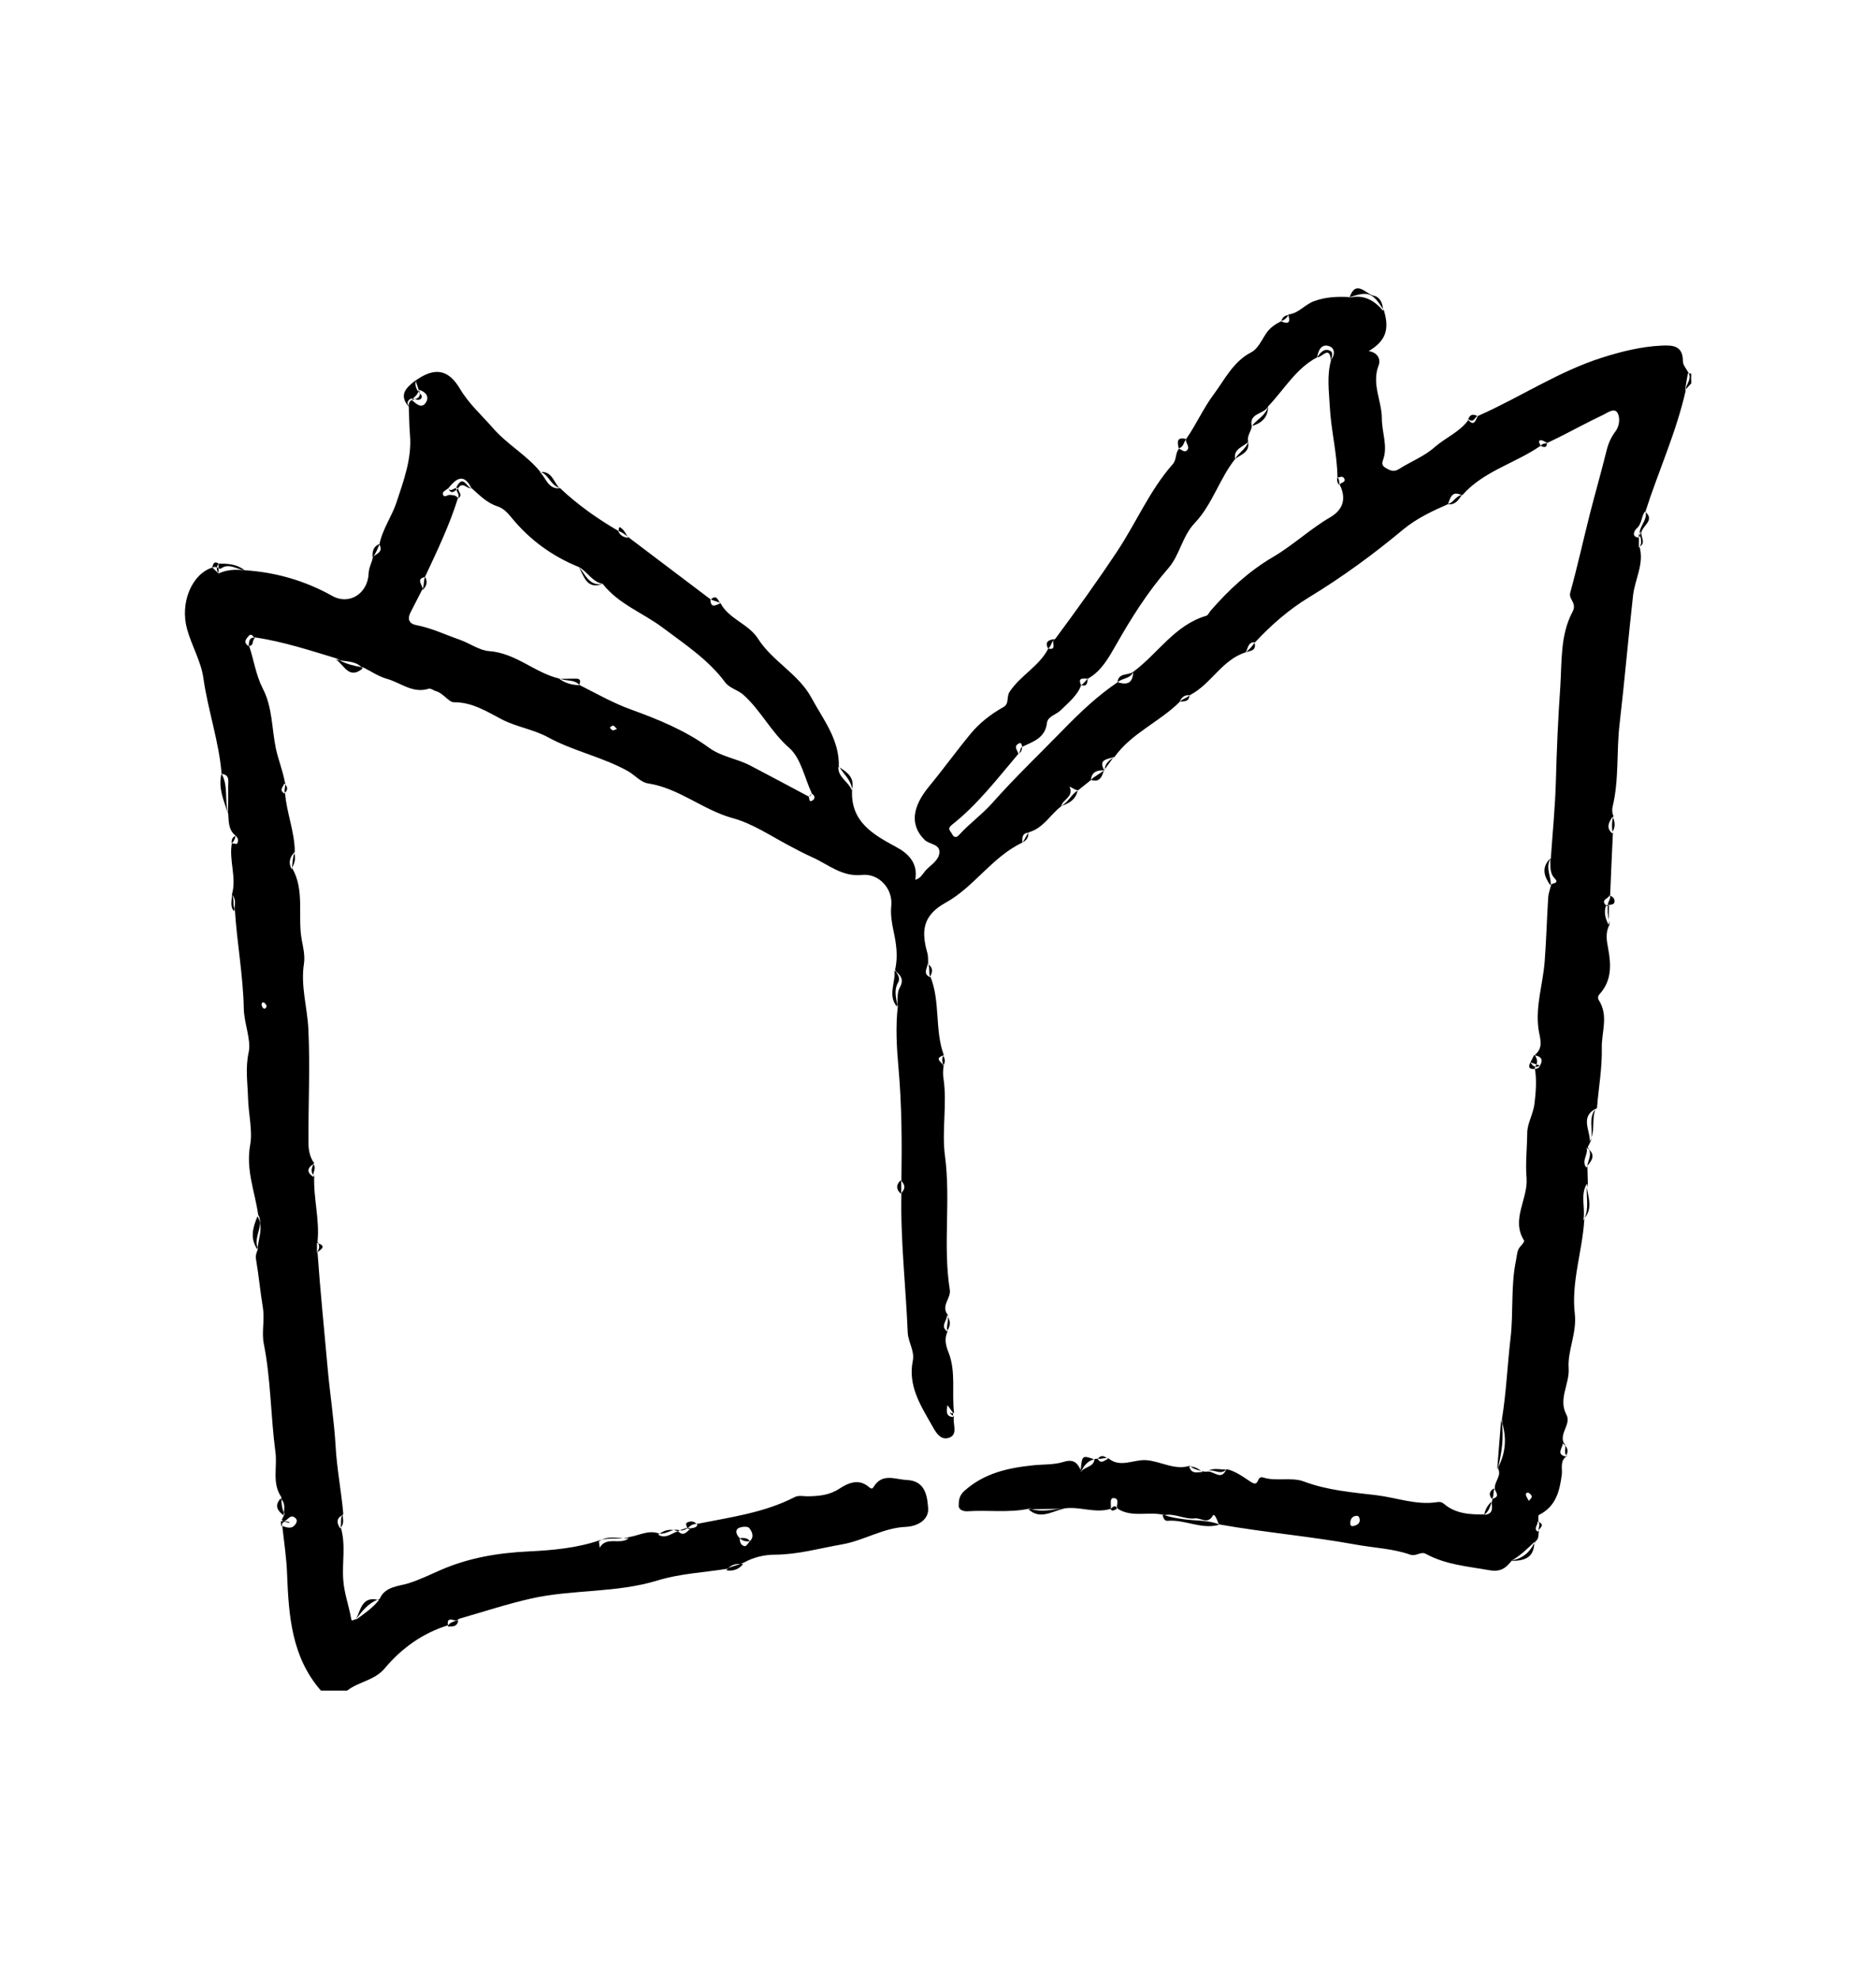 <?xml version="1.0" encoding="utf-8"?>
<!-- Generator: Adobe Illustrator 24.0.3, SVG Export Plug-In . SVG Version: 6.00 Build 0)  -->
<svg version="1.1" id="Layer_1" xmlns="http://www.w3.org/2000/svg" xmlns:xlink="http://www.w3.org/1999/xlink" x="0px" y="0px"
	 viewBox="0 0 136.9 144.4" style="enable-background:new 0 0 136.9 144.4;" xml:space="preserve">
<g>
	<path class="st0" d="M80.55,56.23c0.02-0.01,0.04-0.02,0.06-0.04c0-0.02,0.01-0.04,0.01-0.07c-0.02,0.03-0.04,0.06-0.06,0.09
		C80.56,56.22,80.55,56.22,80.55,56.23z"/>
	<path class="st0" d="M123.17,27.25c0.02,0,0.04,0,0.07,0c-0.01-0.01-0.01-0.03-0.02-0.04c-0.14-0.28-0.41-0.56-0.41-0.84
		c0-1.16-0.73-1.19-1.58-1.15c-1.47,0.07-2.91,0.43-4.27,0.86c-3.19,1-6.01,2.9-9.06,4.25c-0.03,0-0.06,0.01-0.08,0.03
		c0.01,0.01,0.02,0.01,0.03,0.01c-0.18,0.24-0.23,0.79-0.7,0.28c-0.64,0.88-1.66,1.28-2.46,1.98c-0.75,0.67-1.75,1.05-2.61,1.6
		c-0.39,0.25-0.68,0.08-0.98-0.1c-0.22-0.13-0.28-0.28-0.17-0.58c0.36-1-0.09-2-0.09-3.01c0-1.29-0.76-2.51-0.24-3.87
		c0.18-0.45-0.06-0.95-0.72-1.05c1.24-0.74,1.53-1.57,1.11-2.97c-0.02-0.04-0.04-0.06-0.06-0.1c0,0.05,0.01,0.09,0.01,0.14
		c-0.64-0.77-1.41-1.22-2.46-0.97c0.01-0.02,0.01-0.03,0.02-0.04c-0.89-0.05-1.75-0.02-2.62,0.3c-0.67,0.25-1.1,0.87-1.83,0.96
		c-0.01,0.02-0.03,0.03-0.04,0.05c0.18,0.54,0.01,0.69-0.51,0.46c0-0.01,0.01-0.01,0.01-0.02c-0.45,0.23-0.84,0.47-1.15,0.95
		c-0.3,0.46-0.58,1.09-1.06,1.33c-1.32,0.68-1.96,2.04-2.74,3.08c-0.71,0.94-1.26,2.17-1.98,3.21c-0.02,0.02-0.03,0.04-0.04,0.06
		c-0.03,0.28,0.33,0.55,0.08,0.8c-0.19,0.19-0.39-0.05-0.58-0.12c-0.29,0.31-0.16,0.8-0.47,1.14c-1.68,1.91-2.66,4.27-4.06,6.37
		c-1.44,2.17-2.95,4.27-4.5,6.36c-0.06,0.03-0.1,0.07-0.14,0.11c-0.09,0.23,0.23,0.75-0.37,0.6c-0.66,1.29-2.02,1.95-2.82,3.15
		c-0.26,0.39-0.01,0.87-0.45,1.12c-0.91,0.51-1.74,1.15-2.4,1.95c-1.04,1.26-1.99,2.58-3.03,3.84c-1.27,1.54-1.39,2.85-0.33,3.9
		c0.35,0.35,1.14,0.29,1.08,0.95c-0.05,0.56-0.63,0.88-1,1.28c-0.22,0.25-0.36,0.59-0.76,0.68c0.22-1.21-0.52-1.92-1.38-2.38
		c-1.72-0.93-3.35-1.85-3.23-4.17c0-0.02-0.01-0.04-0.01-0.06c-0.01,0.03-0.01,0.05-0.02,0.08c-0.22-0.63-1.02-0.93-0.97-1.71
		c0.03,0.02,0.05,0.03,0.08,0.05c-0.02-0.02-0.03-0.05-0.05-0.07c0.06-1.96-1.14-3.43-2-5.02c-0.94-1.74-2.84-2.65-3.89-4.3
		c-0.7-1.1-2.13-1.43-2.75-2.61c-0.02-0.01-0.03-0.01-0.05-0.02c0.01,0.02,0.02,0.03,0.03,0.05c-0.31,0.12-0.68,0.38-0.71-0.26
		c0.01-0.01,0.02-0.02,0.03-0.03c0,0-0.01,0-0.01,0c-2-1.51-3.99-3.02-5.99-4.53c-0.03-0.02-0.06-0.04-0.09-0.06
		c0.02,0.03,0.04,0.06,0.06,0.09c-0.32-0.03-0.57-0.16-0.71-0.45c0.01-0.01,0.01-0.02,0.01-0.04c-1.53-0.89-2.98-1.91-4.28-3.14
		c-0.03-0.01-0.04-0.02-0.07-0.03c0.01,0.01,0.02,0.03,0.04,0.05c-0.86,0.06-0.98-0.77-1.44-1.19c0.03,0,0.05,0,0.07,0
		c-0.01-0.01-0.03-0.01-0.04-0.02c-1-1.23-2.42-1.99-3.48-3.22c-0.81-0.93-1.73-1.74-2.38-2.84c-0.85-1.43-1.85-1.57-3.21-0.61
		c-0.01,0.02-0.01,0.04-0.01,0.06c0.07,0.21,0.14,0.42,0.21,0.63c0,0,0,0,0,0c0.49,0.12,0.8,0.49,0.54,0.91
		c-0.32,0.53-0.72,0.1-1.04-0.16c-0.19,0.08-0.22,0.26-0.24,0.44c0.01,0.01,0.01,0.02,0.02,0.03c0.03,0.7,0.03,1.4,0.09,2.1
		c0.14,1.72-0.48,3.35-0.98,4.88c-0.32,0.99-1.02,1.95-1.25,3.06c0,0.01-0.01,0.02-0.01,0.03c0.3,0.52-0.16,0.66-0.44,0.88
		c-0.01,0.01-0.02,0.03-0.03,0.05c-0.07,0.4-0.29,0.72-0.31,1.18c-0.06,1.48-1.42,2.33-2.64,1.65c-2-1.12-4.12-1.73-6.39-1.88
		c-0.01,0-0.02,0-0.03,0c0,0,0,0,0.01,0c-0.65-0.07-1.3-0.05-1.91,0.24c0-0.01-0.01-0.01-0.01-0.02c-0.14-0.14-0.28-0.27-0.43-0.42
		c-1.53,0.49-2.36,2.59-1.86,4.45c0.33,1.24,1.03,2.39,1.2,3.61c0.33,2.36,1.14,4.61,1.33,6.99c0,0,0,0.01,0.01,0.01
		c0.59,0.06,0.47,0.51,0.47,0.88c0.01,0.65,0,1.29-0.01,1.95c0,0.01,0.01,0.03,0.01,0.04c0.05,0.6,0,1.22,0.55,1.64
		c0,0,0,0.01,0,0.01c0.19,0.16,0.22,0.37,0.1,0.57c-0.03,0.05-0.24-0.02-0.38-0.03c-0.23,1.25,0.37,2.5,0,3.75
		c0.31,0.31,0.23,0.67,0.19,1.03c0.01,0.03,0.01,0.06,0.03,0.08c0.15,2.4,0.6,4.77,0.65,7.19c0.02,1.08,0.55,2.31,0.36,3.18
		c-0.26,1.19-0.08,2.25-0.05,3.36c0.03,1.14,0.34,2.39,0.16,3.39c-0.34,1.85,0.34,3.43,0.58,5.12c0.12,0.2,0.15,0.4,0.14,0.6
		c0.12,0.59-0.11,1.19-0.17,1.78c0.01,0.02,0.02,0.04,0.04,0.06c-0.1,0.26-0.22,0.5-0.17,0.8c0.2,1.17,0.31,2.36,0.5,3.53
		c0.15,0.91-0.1,1.77,0.07,2.65c0.52,2.61,0.5,5.28,0.85,7.91c0.15,1.09-0.27,2.26,0.43,3.28c0,0.06,0,0.11,0.01,0.17
		c0.27,0.28,0.2,0.62,0.18,0.95c0.02,0.04,0.03,0.07,0.05,0.11c-0.02,0.03-0.03,0.07-0.05,0.1c0,0,0,0.01,0,0.01c0,0,0,0,0,0
		c-0.05,0.1-0.1,0.21-0.16,0.31c0.03,0.06,0.07,0.09,0.12,0.11c0.31,0.01,0.48-0.6,0.88-0.23c0.12,0.11,0.13,0.26,0.02,0.42
		c-0.28,0.43-0.64,0.26-0.98,0.16c0.13,1.18,0.31,2.34,0.35,3.52c0.12,3.04,0.33,6.04,2.47,8.49c0.63,0,1.27,0,1.91,0
		c0.84-0.66,2.01-0.74,2.75-1.63c1.23-1.47,2.76-2.56,4.61-3.14c-0.1-0.62,0.32-0.37,0.61-0.34c0.07-0.03,0.14-0.07,0.19-0.13
		c1.75-0.5,3.49-1.08,5.27-1.48c3.03-0.68,6.2-0.39,9.23-1.32c1.62-0.5,3.38-0.58,5.07-0.85c0.03-0.02,0.06-0.03,0.09-0.04
		c0.24-0.27,0.55-0.32,0.89-0.31c0.08-0.03,0.16-0.06,0.24-0.1c0.71-0.4,1.51-0.58,2.28-0.58c1.68-0.01,3.26-0.47,4.88-0.75
		c1.6-0.28,3.02-1.21,4.66-1.28c0.93-0.04,1.69-0.57,1.63-1.35c-0.06-0.83-0.17-2.01-1.55-2.07c-0.87-0.04-1.8-0.54-2.44,0.52
		c-0.1,0.18-0.21,0.09-0.36-0.03c-0.74-0.62-1.52-0.25-2.12,0.14c-0.75,0.49-1.52,0.55-2.34,0.56c-0.31,0-0.63-0.09-0.93,0.06
		c-2.22,1.14-4.65,1.46-7.05,1.94c-0.04,0-0.07,0.01-0.11,0.01c0.02,0.03,0.05,0.04,0.07,0.08c-0.1,0.2-0.29,0.22-0.48,0.24
		c0,0,0,0,0,0c0,0,0,0,0,0c-0.28,0.22-0.52,0.66-0.95,0.21c0.05-0.02,0.11-0.04,0.16-0.06c-0.04-0.01-0.08,0-0.13-0.02h0.01
		c-0.12-0.03-0.23-0.02-0.34,0.01c0.1,0.02,0.2,0.04,0.3,0.08c-0.47,0.15-0.89,0.58-1.44,0.25c0.04-0.03,0.08-0.05,0.12-0.08
		c-0.03,0-0.06,0-0.08-0.01c-0.76-0.27-1.43,0.15-2.14,0.26c-0.15,0.05-0.3,0.07-0.45,0.09c0.13,0.01,0.26,0.01,0.4,0
		c-0.61,0.52-1.62-0.18-2.12,0.69c-0.02-0.15-0.03-0.31-0.05-0.46c0.06-0.05,0.13-0.08,0.19-0.11c-0.05,0.01-0.09,0.01-0.14,0.03
		c-1.67,0.57-3.47,0.73-5.16,0.81c-2.29,0.11-4.41,0.47-6.47,1.37c-0.77,0.34-1.51,0.7-2.33,0.96c-0.71,0.22-1.7,0.22-2.09,1.13
		c-0.05,0.02-0.09,0.05-0.14,0.07c0.03,0.01,0.06,0.01,0.09,0.01c-0.47,0.6-1.09,1.01-1.69,1.45c0.01-0.02,0.02-0.05,0.04-0.07
		c-0.14,0.03-0.35,0.23-0.38,0.02c-0.16-0.96-0.51-1.86-0.58-2.85c-0.1-1.27,0.2-2.56-0.18-3.83c-0.02,0.02-0.02,0.04-0.05,0.06
		c-0.25-0.39-0.3-0.73,0.18-0.97c0.02-0.03,0.02-0.06,0.05-0.09c-0.14-1.65-0.47-3.28-0.56-4.95c-0.11-1.89-0.41-3.77-0.58-5.67
		c-0.25-2.82-0.54-5.64-0.74-8.47c-0.01,0.01-0.03,0.02-0.04,0.03c0-0.24,0-0.48,0-0.72c0.04,0.01,0.07,0.03,0.11,0.04
		c-0.02-0.04-0.04-0.07-0.07-0.11c0.17-1.61-0.31-3.19-0.24-4.79c-0.03-0.03-0.03-0.05-0.05-0.08c0,0.05,0,0.1,0.01,0.15
		c-0.49-0.32-0.52-0.63-0.01-0.96c0,0,0,0.01,0.01,0.01c0.01-0.03,0.02-0.05,0.03-0.08c-0.32-0.43-0.41-0.97-0.41-1.46
		c-0.02-2.78,0.13-5.57-0.01-8.35c-0.08-1.57-0.57-3.12-0.32-4.73c0.09-0.58-0.06-1.21-0.16-1.74c-0.32-1.74,0.24-3.6-0.7-5.24
		c0,0,0-0.01,0-0.01c-0.01,0.03-0.03,0.05-0.04,0.08c-0.25-0.45-0.14-0.85,0.19-1.21c0.01,0.02,0.01,0.03,0.01,0.05
		c0.01-0.04,0.01-0.08,0.03-0.12c-0.01-1.46-0.6-2.83-0.71-4.28c-0.02,0.02-0.02,0.03-0.04,0.05c-0.43-0.24-0.09-0.49-0.01-0.74
		c0.03,0.03,0.05,0.06,0.08,0.08c0-0.05-0.01-0.1-0.04-0.15c-0.15-0.85-0.48-1.64-0.66-2.48c-0.3-1.45-0.25-3.01-0.94-4.34
		c-0.52-1.01-0.66-2.1-1.01-3.14c-0.02,0-0.04,0-0.06,0c-0.41-0.27-0.13-0.56,0.05-0.75c0.15-0.16,0.27,0,0.38,0.14
		c0.03,0,0.05-0.01,0.09-0.01c2.03,0.31,3.96,0.94,5.91,1.53c0.08,0.05,0.16,0.09,0.25,0.14c0.55,0.1,1.14,0.06,1.58,0.5
		c0.05,0.01,0.1,0.02,0.15,0.03c0.56,0.28,1.1,0.65,1.7,0.82c1.01,0.28,1.89,1.1,3.06,0.72c0.15-0.04,0.36,0.14,0.55,0.19
		c0.52,0.15,0.91,0.8,1.28,0.8c1.35-0.01,2.4,0.68,3.5,1.25c1.08,0.56,2.29,0.72,3.36,1.3c1.86,1.02,3.99,1.44,5.85,2.48
		c0.49,0.28,0.93,0.81,1.45,0.89c2.28,0.35,4.01,1.94,6.2,2.54c1.39,0.38,2.69,1.24,3.99,1.94c0.56,0.3,1.22,0.65,1.76,0.89
		c1.17,0.51,2.2,1.47,3.67,1.31c1.24-0.13,2.27,1.01,2.14,2.26c-0.06,0.61,0.03,1.19,0.15,1.76c0.21,0.96,0.36,1.91,0.13,2.89
		c0.02,0.05,0.05,0.1,0.08,0.15c0.35,0.3,0.58,0.6,0.25,1.18c-0.18,0.32-0.14,0.75-0.16,1.17c0.01,0.05,0.02,0.11,0.03,0.16
		c-0.18,1.52-0.08,3.08,0.05,4.55c0.24,2.72,0.25,5.42,0.21,8.13c0,0.03,0,0.06,0,0.09c0.28,0.29,0.29,0.57,0,0.86
		c0,0,0,0.01,0,0.01c-0.08,3.4,0.32,6.78,0.46,10.17c0.03,0.72,0.52,1.34,0.37,2.08c-0.36,1.78,0.55,3.22,1.36,4.64
		c0.26,0.46,0.63,1.24,1.33,0.95c0.62-0.25,0.21-1.01,0.31-1.53c-0.01-0.03-0.03-0.04-0.05-0.06c0,0.03,0,0.07,0,0.1
		c-0.52-0.04-0.51-0.38-0.42-0.87c0.17,0.23,0.3,0.4,0.42,0.58c0.02-0.01,0.04,0,0.06-0.02c-0.18-1.48,0.16-3.01-0.41-4.43
		c-0.22-0.54-0.3-1.02-0.05-1.54c0-0.01,0-0.02,0-0.03c-0.01,0.02-0.02,0.04-0.04,0.06c-0.55-0.4,0.04-0.81-0.02-1.21
		c0.04,0.05,0.06,0.09,0.09,0.14c-0.01-0.06-0.01-0.11-0.05-0.17c-0.48-0.65,0.27-1.17,0.17-1.8c-0.51-3.23,0.08-6.5-0.35-9.76
		c-0.25-1.85,0.17-3.78-0.11-5.66c-0.05-0.33-0.04-0.63,0.02-0.94c0-0.01,0-0.01,0-0.02c-0.01,0.02-0.01,0.03-0.03,0.05
		c-0.03-0.26-0.75-0.52,0-0.77c0,0.01,0.01,0.01,0.01,0.02c0.01-0.02,0.01-0.03,0.02-0.05c-0.67-1.85-0.24-3.88-0.97-5.71
		c0-0.01,0-0.01,0-0.02c-0.01,0.02-0.01,0.03-0.03,0.05c-0.56-0.25-0.19-0.65-0.17-1c0.03,0.02,0.04,0.04,0.06,0.06
		c-0.01-0.03-0.02-0.06-0.03-0.09c-0.01-0.23,0.01-0.48-0.05-0.71c-0.44-1.55-0.41-2.73,1.32-3.69c2.08-1.14,3.4-3.35,5.61-4.39
		c-0.03-0.36-0.02-0.68,0.45-0.73c0,0.01,0,0.02,0,0.03c0.02-0.02,0.02-0.04,0.04-0.06c1.06-0.31,1.55-1.3,2.37-1.91
		c-0.01,0-0.02,0.01-0.03,0.01c0.11-0.49,0.92-0.66,0.62-1.4c-0.04-0.1,0.36,0.24,0.6,0.24c0,0.01-0.01,0.01-0.01,0.02
		c0.02-0.02,0.04-0.04,0.07-0.05c0.3-0.24,0.61-0.49,0.91-0.73c-0.01,0-0.01,0-0.02-0.01c0.07-0.59,0.48-0.7,0.97-0.68
		c-0.46-0.83,0.26-0.8,0.71-0.97c-0.01,0.01-0.02,0.02-0.02,0.03c0.03-0.02,0.05-0.04,0.07-0.05c1.25-1.74,3.3-2.55,4.77-4.03
		c-0.01,0-0.01,0-0.02,0c0.14-0.32,0.36-0.5,0.73-0.46c0,0.01,0,0.01,0,0.01c0.02-0.02,0.04-0.03,0.05-0.04
		c1.52-0.8,2.31-2.56,4.03-3.1c0,0,0,0,0,0c0.18-0.28,0.15-0.75,0.66-0.74c0,0.01,0,0.02,0.01,0.04c0.01-0.02,0.03-0.04,0.04-0.06
		c1.17-1.25,2.47-2.38,3.92-3.26c2.42-1.47,4.69-3.13,6.86-4.94c0.98-0.81,2.12-1.35,3.27-1.85c0.18-0.45,0.28-1.02,1-0.66
		c0.03,0,0.04-0.02,0.07-0.02c1.55-1.75,3.85-2.3,5.7-3.59c0,0-0.01,0-0.01,0c-0.02-0.14-0.23-0.32-0.03-0.39
		c0.14-0.05,0.35,0.11,0.52,0.18c0,0,0,0,0,0c0.02-0.01,0.04-0.01,0.06-0.02c0.35-0.17,0.71-0.34,1.06-0.52
		c0.99-0.5,1.96-1.03,2.96-1.5c0.33-0.16,0.81-0.54,1.05-0.14c0.2,0.35,0.14,0.95-0.14,1.33c-0.32,0.42-0.52,0.86-0.65,1.37
		c-0.39,1.58-0.84,3.14-1.24,4.71c-0.48,1.9-0.9,3.81-1.42,5.69c-0.15,0.52,0.52,0.74,0.16,1.42c-0.9,1.68-0.77,3.65-0.89,5.48
		c-0.16,2.27-0.26,4.56-0.32,6.84c-0.05,1.87-0.24,3.78-0.37,5.67c-0.02,0.03-0.02,0.05-0.04,0.08c0.03,0.47-0.07,0.96,0.32,1.37
		c0.36,0.38-0.12,0.32-0.26,0.45c0,0.01,0,0.02,0,0.03c-0.07,0.3-0.19,0.6-0.21,0.91c-0.1,1.56-0.14,3.13-0.26,4.7
		c-0.13,1.63-0.68,3.23-0.45,4.9c0.09,0.66,0.41,1.33-0.25,1.88c0.01,0.02,0.01,0.03,0.02,0.05c0.41,0.08,0.6,0.3,0.34,0.74
		c-0.05,0.18-0.21,0.23-0.37,0.24c0.14,0.84,0.07,1.67-0.03,2.53c-0.09,0.76-0.52,1.44-0.53,2.12c-0.01,1.11-0.14,2.23-0.05,3.32
		c0.12,1.54-1.16,3.01-0.18,4.56c0.04,0.05-0.12,0.27-0.22,0.37c-0.31,0.3-0.29,0.68-0.37,1.07c-0.39,1.88-0.18,3.81-0.4,5.69
		c-0.23,1.97-0.31,3.96-0.63,5.92c0.02,0.1,0.02,0.2,0.03,0.3c0.33,1.09,0.23,2.14-0.28,3.16c-0.01,0.04-0.02,0.08-0.03,0.12
		c0.28,0.54-0.27,0.94-0.23,1.43c-0.01,0.02-0.01,0.05-0.02,0.07c0.12,0.27,0.38,0.57-0.14,0.7c-0.03,0.07-0.05,0.14-0.05,0.21
		c-0.01,0.03-0.02,0.06-0.03,0.1c0.06,0.42,0.09,0.82-0.52,0.87c0-0.01,0.01-0.02,0.01-0.03c-1.06,0.02-2.11-0.04-2.97-0.77
		c-0.19-0.16-0.35-0.15-0.53-0.12c-1.5,0.23-2.95-0.34-4.4-0.51c-1.74-0.21-3.57-0.35-5.29-1c-0.89-0.34-2.04,0.01-2.96-0.29
		c-0.53-0.17-0.25,0.75-0.91,0.32c-0.51-0.33-1.09-0.78-1.76-0.93c-0.02,0.02-0.03,0.03-0.05,0.05c-0.39,0.87-0.99-0.06-1.46,0.16
		c0.05-0.04,0.1-0.05,0.15-0.08c-0.04,0.01-0.08,0.02-0.11,0.05c-0.07,0.01-0.15,0.01-0.22-0.01c-0.06-0.02-0.11-0.03-0.17-0.05
		c0.04,0.03,0.08,0.04,0.12,0.08c-0.4,0.02-0.86,0.19-1-0.42c0.05,0,0.08,0.02,0.13,0.03c-0.03-0.02-0.05-0.03-0.08-0.06
		c-1.12,0.36-2.13-0.34-3.22-0.41c-0.89-0.05-1.86,0.58-2.71-0.12c-0.04-0.02-0.07-0.02-0.11-0.02c0.02,0.02,0.05,0.03,0.07,0.05
		c-0.25,0.08-0.49,0.42-0.75,0.01c0.01-0.01,0.02-0.02,0.03-0.03c-0.07,0.01-0.14,0.02-0.22,0.02c-0.02,0.01-0.04,0.02-0.07,0.02
		c0.01,0,0.01,0,0.02,0.01c-0.06,0.55-0.65,0.53-0.93,0.84c-0.01,0.02-0.02,0.03-0.03,0.05c0,0,0-0.01-0.01-0.01
		c-0.01,0.01-0.03,0.03-0.03,0.04c0-0.04,0.01-0.06,0.01-0.1c-0.24-0.53-0.51-0.87-1.27-0.63c-0.7,0.22-1.49,0.17-2.24,0.25
		c-1.82,0.19-3.54,0.57-4.98,1.85c-0.4,0.35-0.43,0.72-0.43,1.11c0.01,0.3,0.36,0.41,0.65,0.39c1.5-0.1,3.01,0.13,4.5-0.19
		c0.06,0.02,0.12,0.02,0.17,0.04c0.72-0.01,1.44-0.02,2.16-0.03c0.11-0.02,0.22-0.03,0.33-0.04c1.1-0.12,2.19,0.39,3.29,0.04
		c0.04-0.29-0.11-0.78,0.19-0.78c0.43,0.01,0.26,0.39,0.25,0.69c0.02,0.03,0.05,0.05,0.07,0.09c1.05,0.67,2.26,0.17,3.36,0.45
		c0.02,0.01,0.03,0.01,0.05,0.01c0.77-0.14,1.47,0.33,2.23,0.24c0.42-0.05,0.9,0.46,1.28-0.18c0.09-0.15,0.19-0.08,0.45,0.61
		c0.03,0.01,0.06,0.01,0.08,0.02c3.29,0.58,6.61,0.86,9.9,1.46c1.32,0.24,2.7,0.29,3.97,0.73c0.47,0.17,0.77-0.26,1.16-0.05
		c1.44,0.79,3.04,0.91,4.62,1.19c0.83,0.15,1.21-0.15,1.63-0.67c-0.01,0-0.03,0-0.04,0c0.66-0.37,1.2-0.89,1.73-1.41
		c0,0.04-0.01,0.07-0.01,0.11c0.02-0.05,0.06-0.09,0.08-0.14c0.25-0.19,0.2-0.47,0.23-0.73c0-0.02,0-0.05,0-0.07
		c-0.03,0.03-0.05,0.07-0.07,0.1c-0.36-0.23,0.05-0.5-0.03-0.74c0.05,0.01,0.08,0.03,0.11,0.05c-0.02-0.03-0.02-0.05-0.04-0.08
		c0.01-0.15-0.03-0.42,0.04-0.45c1.23-0.61,1.51-1.71,1.67-2.94c0.06-0.44-0.17-1.04,0.39-1.36c-0.02-0.01-0.02-0.03-0.04-0.04
		c-0.01,0.03-0.01,0.05-0.03,0.08c-0.77-0.14-0.26-0.62-0.25-0.96c0.08,0.05,0.14,0.11,0.2,0.17c-0.02-0.07-0.05-0.14-0.13-0.2
		c-0.32-0.73,0.56-1.38,0.2-2.06c-0.62-1.16,0.24-2.23,0.16-3.41c-0.09-1.24,0.61-2.57,0.45-3.95c-0.27-2.33,0.55-4.56,0.69-6.86
		c0.02-0.04,0.03-0.07,0.05-0.11c-0.04,0.05-0.07,0.09-0.12,0.14c0.18-0.88-0.25-1.82,0.26-2.67c0,0.09,0.02,0.19,0.03,0.28
		c0.01-0.1,0.02-0.21,0.04-0.31c-0.01-0.4-0.02-0.79-0.03-1.18c0-0.02,0.01-0.05,0.01-0.07c-0.03,0.03-0.06,0.07-0.09,0.1
		c-0.39-0.49,0.17-0.96,0.02-1.45c0.08,0.05,0.14,0.1,0.2,0.15c-0.03-0.06-0.07-0.12-0.12-0.18c0.07-0.15,0.15-0.31,0.23-0.46
		c0.02-0.07,0.04-0.14,0.05-0.21c-0.03,0.08-0.07,0.17-0.12,0.25c0.02-0.83-0.73-1.8,0.45-2.41c-0.01,0.03-0.02,0.05-0.03,0.08
		c0.03-0.04,0.06-0.08,0.1-0.12c0.11-1.45,0.38-2.88,0.35-4.36c-0.03-1.17,0.51-2.35-0.21-3.49c-0.09-0.14-0.09-0.3,0.04-0.44
		c0.9-0.99,0.86-2.15,0.63-3.36c-0.11-0.57-0.21-1.17,0.11-1.73c-0.03-0.1-0.03-0.21-0.05-0.31c0,0.11,0,0.23-0.01,0.34
		c-0.26-0.45-0.37-0.92-0.2-1.43c-0.43-0.42,0.19-0.48,0.25-0.73c0.02,0.01,0.04,0.02,0.06,0.03c-0.01-0.02,0-0.04-0.01-0.06
		c0.06-1.51,0.13-3.01,0.2-4.52c0-0.02,0-0.04,0-0.06c-0.02,0.03-0.03,0.06-0.05,0.09c-0.48-0.42-0.24-0.83,0.04-1.23
		c0.01,0.03,0.02,0.05,0.03,0.08c0.01-0.04,0.01-0.07,0.02-0.11c-0.09-0.22-0.12-0.44-0.06-0.69c0.48-1.99,0.27-4.03,0.51-6.05
		c0.36-3.1,0.63-6.23,0.98-9.35c0.13-1.19,0.82-2.3,0.48-3.55c-0.02,0.01-0.04,0.02-0.06,0.04c0.01-0.25,0.01-0.49,0.01-0.72
		c-0.64-0.07-0.27-0.58-0.17-0.67c0.4-0.34,0.33-0.87,0.61-1.24c0.03,0.02,0.05,0.05,0.07,0.07c-0.01-0.04-0.01-0.07-0.02-0.11
		c0.95-2.95,2.25-5.78,2.93-8.82c0-0.01,0-0.01,0-0.02c-0.02,0.02-0.03,0.04-0.05,0.06C123.02,28.07,123.1,27.66,123.17,27.25z
		 M53.85,111.53c0.19-0.14,0.7-0.18,0.82-0.04c0.2,0.24,0.4,0.64,0.05,0.97c-0.12,0.13-0.26,0.38-0.37,0.36
		c-0.3-0.05-0.37-0.32-0.37-0.59C53.75,112.02,53.63,111.69,53.85,111.53z M19.29,73.17c0.08,0.05,0.12,0.16,0.17,0.22
		c-0.03,0.16-0.11,0.25-0.23,0.19c-0.07-0.04-0.13-0.17-0.14-0.26C19.08,73.21,19.14,73.08,19.29,73.17z M44.71,53.29
		c-0.08-0.02-0.14-0.13-0.21-0.2c0.08-0.05,0.17-0.16,0.24-0.14c0.09,0.01,0.16,0.12,0.28,0.24C44.88,53.24,44.78,53.31,44.71,53.29
		z M59.23,58.44c-0.2,0.09-0.16-0.18-0.21-0.3c0,0,0.01-0.01,0.01-0.01c-1.43-0.76-2.86-1.53-4.3-2.28
		c-0.96-0.5-2.09-0.63-2.99-1.29c-1.73-1.26-3.66-2.05-5.67-2.78c-1.29-0.46-2.54-1.17-3.79-1.8c0,0,0,0-0.01-0.01
		c0,0.01,0,0.01,0,0.02c-0.53,0-1.01-0.14-1.45-0.45c0.02,0,0.04,0,0.07,0c-0.02-0.01-0.04-0.01-0.06-0.02
		c-1.8-0.42-3.18-1.87-5.14-2.01c-0.7-0.05-1.41-0.57-2.14-0.83c-1.06-0.37-2.07-0.86-3.19-1.07c-0.48-0.09-0.65-0.42-0.42-0.89
		c0.28-0.56,0.58-1.12,0.86-1.68c0.01-0.02,0.02-0.04,0.03-0.07c0.02-0.29-0.51-0.73,0.18-0.86c0-0.01,0-0.02,0.01-0.03
		c0.88-1.88,1.78-3.75,2.4-5.74c0,0,0,0,0,0c-0.15-0.21-0.36-0.21-0.6-0.23c-0.17-0.01-0.48,0.29-0.5-0.12
		c-0.01-0.12,0.26-0.25,0.4-0.37c0.56-0.69,1.11-1.13,1.68-0.01c0.59,0.52,1.13,1.09,1.91,1.34c0.43,0.14,0.73,0.47,1.01,0.81
		c1.33,1.63,2.98,2.83,4.93,3.62c0.62,0.33,0.96,1.08,1.73,1.22c1.15,1.48,2.93,2.11,4.37,3.19c1.62,1.22,3.33,2.33,4.57,4
		c0.32,0.43,0.91,0.54,1.33,0.91c1.28,1.15,2.02,2.72,3.34,3.87c0.86,0.75,1.12,2.19,1.65,3.32c0,0-0.01,0.01-0.01,0.01
		C59.52,58.08,59.49,58.32,59.23,58.44z M97.76,35.36c0,0.01,0,0.02,0.01,0.02c0.49,0.99,0.25,1.81-0.69,2.36
		c-1.48,0.86-2.72,2.05-4.21,2.92c-1.72,1.01-3.22,2.39-4.54,3.92c-0.1,0.12-0.17,0.31-0.3,0.35c-2.31,0.68-3.53,2.76-5.33,4.09
		c0,0.01-0.01,0.01-0.01,0.02c-0.02,0.8-0.43,0.97-1.13,0.74c-1.46,0.98-2.77,2.23-3.95,3.44c-1.74,1.79-3.57,3.53-5.23,5.41
		c-0.72,0.81-1.64,1.46-2.38,2.28c-0.21,0.24-0.39,0.22-0.54-0.08c-0.11-0.22-0.37-0.35,0.01-0.65c1.88-1.48,3.32-3.38,4.85-5.18
		c0,0,0.01-0.01,0.01-0.01c-0.01,0-0.01,0.01-0.02,0.01c-0.05-0.25-0.36-0.51,0-0.73c0.23-0.15,0.25,0.07,0.28,0.22
		c0,0,0,0.01,0,0.01c0.01,0,0.01-0.01,0.01-0.01c0.78-0.38,1.67-0.62,1.8-1.74c0.06-0.49,0.69-0.6,1.02-0.94
		c0.56-0.56,1.2-1.05,1.48-1.82c0,0-0.01,0-0.01,0c-0.27-0.61,0.19-0.45,0.49-0.47c0,0,0,0.01,0,0.01c0,0,0.01-0.01,0.01-0.01
		c1-0.56,1.53-1.56,2.06-2.48c1.12-1.97,2.31-3.86,3.81-5.58c0.83-0.95,1.02-2.35,1.92-3.29c1.3-1.37,1.8-3.23,2.96-4.69
		c0,0,0,0-0.01,0c-0.12-0.75,0.59-0.86,0.95-1.23c0,0,0,0.01,0,0.01c0-0.01,0.01-0.01,0.01-0.02c-0.12-0.43,0.22-0.76,0.26-1.15
		c0,0,0,0,0.01-0.01c-0.01,0-0.01,0-0.02,0.01c-0.21-0.98,0.93-0.85,1.2-1.44c1.17-1.22,2.02-2.76,3.58-3.58
		c0.07-0.5,0.31-0.99,0.85-0.82c0.45,0.14,0.47,0.62,0.16,1.02c0,0.01,0,0.01,0,0.02c-0.31,1.12-0.15,2.23-0.09,3.37
		c0.09,1.75,0.54,3.44,0.56,5.19c0.18-0.03,0.38-0.15,0.49,0.06C98.24,35.22,97.84,35.19,97.76,35.36z M98.77,111.35
		c-0.25,0.06-0.24-0.16-0.23-0.28c0.02-0.25,0.16-0.44,0.43-0.46c0.21-0.03,0.23,0.15,0.26,0.3C99.22,111.2,99,111.29,98.77,111.35z
		 M111.56,109.52c-0.09-0.2-0.2-0.33-0.21-0.47c-0.01-0.14,0.15-0.16,0.24-0.1c0.09,0.06,0.19,0.17,0.19,0.26
		C111.79,109.29,111.67,109.38,111.56,109.52z"/>
	<path class="st0" d="M123.41,27.25c-0.06,0.01-0.12,0-0.17,0c0.21,0.44-0.19,0.77-0.23,1.17c0.14-0.15,0.27-0.3,0.41-0.45
		C123.41,27.73,123.41,27.49,123.41,27.25z"/>
	<path class="st0" d="M84.95,110.54c-0.04,0.01-0.07,0.01-0.11,0.02c0.05,0.2,0.14,0.43,0.36,0.41c1.26-0.11,2.45,0.64,3.73,0.3
		c-0.01-0.02-0.02-0.04-0.02-0.06c-0.82-0.31-1.69-0.23-2.55-0.36C85.88,110.78,85.41,110.72,84.95,110.54z"/>
	<path class="st0" d="M109.61,103.88c-0.03-0.09-0.04-0.18-0.07-0.26c-0.09,1.19-0.19,2.38-0.28,3.58c0.03-0.05,0.04-0.1,0.07-0.16
		C109.59,105.99,109.73,104.95,109.61,103.88z"/>
	<path class="st0" d="M27.55,116.73c-1.13-0.25-1.22,0.72-1.56,1.39c0,0,0.01,0,0.01-0.01C26.44,117.55,26.87,116.99,27.55,116.73z"
		/>
	<path class="st0" d="M24.49,48.11c0.61,0.36,0.95,1.52,1.97,0.67c-0.03-0.04-0.07-0.07-0.1-0.1c-0.55-0.1-1.09-0.23-1.58-0.5
		C24.68,48.16,24.58,48.14,24.49,48.11z"/>
	<path class="st0" d="M115.63,88.88c0.6-0.7,0.28-1.49,0.17-2.25C115.75,87.38,115.97,88.15,115.63,88.88z"/>
	<path class="st0" d="M65.53,71.71c0.19-0.33,0-0.57-0.15-0.81c-0.04-0.03-0.08-0.06-0.11-0.1c0.11,0.88-0.52,1.82,0.19,2.66
		c0.01-0.07,0.01-0.14,0.01-0.21C65.37,72.73,65.24,72.22,65.53,71.71z"/>
	<path class="st0" d="M119.65,38.92c0.03-0.05,0.07-0.1,0.13-0.13c0.01-0.01,0.01-0.03,0.03-0.04c0.16-0.45,0.91-0.82,0.28-1.38
		C120.22,37.93,119.65,38.38,119.65,38.92z"/>
	<path class="st0" d="M75.26,110.12c-0.07,0-0.15,0-0.22,0c0.9,0.83,1.77,0.1,2.66-0.04c-0.09,0-0.18,0-0.28,0
		C76.7,110.18,75.98,110.32,75.26,110.12z"/>
	<path class="st0" d="M110.31,113.86c-0.01,0.01-0.02,0.02-0.03,0.03c0.93,0.01,1.66-0.21,1.68-1.3
		C111.63,113.28,111.09,113.73,110.31,113.86z"/>
	<path class="st0" d="M113.11,62.72c0-0.02,0-0.04,0-0.06c-0.64,0.65-0.43,1.29,0.02,1.93c0.01-0.02,0.02-0.04,0.04-0.05
		C113.17,63.93,112.8,63.33,113.11,62.72z"/>
	<path class="st0" d="M116.12,83.02c0.26-0.67,0.05-1.42,0.3-2.08C115.91,81.56,116.24,82.33,116.12,83.02z"/>
	<path class="st0" d="M78.92,107.32c0.2-0.4,0.46-0.72,0.92-0.84c-0.86-0.3-0.88-0.3-0.98,0.83c0.01,0.02,0.02,0.04,0.03,0.06
		C78.89,107.35,78.9,107.33,78.92,107.32z"/>
	<path class="st0" d="M77.47,58.79c-0.01,0.01-0.02,0.01-0.02,0.02c0.59-0.19,1.06-0.49,1.19-1.13
		C78.17,57.98,77.96,58.53,77.47,58.79z"/>
	<path class="st0" d="M43.89,112.36c0.51-0.15,1.06-0.06,1.58-0.12C44.94,112.21,44.39,112.1,43.89,112.36z"/>
	<path class="st0" d="M115.83,85.07c0.35-0.39,0.58-0.78,0.13-1.19C116.15,84.28,115.9,84.67,115.83,85.07z"/>
	<path class="st0" d="M79.61,56.9c0.61,0.22,0.8-0.2,0.94-0.67c-0.29,0.23-0.64,0.39-0.91,0.64C79.63,56.88,79.62,56.89,79.61,56.9z
		"/>
	<path class="st0" d="M81.1,110.06c-0.02,0.01-0.04,0.01-0.06,0.02c0,0.01,0,0.02,0,0.02c0.14,0.26,0.3,0.03,0.45,0.02
		c-0.01-0.04-0.01-0.09-0.01-0.13C81.36,109.85,81.23,109.91,81.1,110.06z"/>
	<path class="st0" d="M117.67,60.7c0.21-0.35,0.2-0.7,0.03-1.06C117.62,60,117.62,60.35,117.67,60.7z"/>
	<path class="st0" d="M105.64,36.79C105.64,36.79,105.64,36.8,105.64,36.79c0.53,0.08,0.78-0.28,1.02-0.65c-0.01,0-0.01,0-0.02-0.01
		c-0.41,0.07-0.56,0.53-0.95,0.64C105.67,36.78,105.66,36.78,105.64,36.79z"/>
	<path class="st0" d="M49.15,111.65c-0.36-0.07-0.7,0.04-1.01,0.25C48.5,111.95,48.82,111.72,49.15,111.65z"/>
	<path class="st0" d="M117.33,66.03c0.03,0,0.06,0,0.08,0c0.18-0.03,0.4-0.01,0.41-0.26c0.01-0.23-0.15-0.34-0.34-0.43
		C117.57,65.59,117.33,65.79,117.33,66.03z"/>
	<path class="st0" d="M69.13,97.09c0.23-0.34,0.25-0.68,0.03-1.01C69.24,96.41,69.04,96.75,69.13,97.09z"/>
	<path class="st0" d="M89.45,107.25c0-0.01,0.01-0.01,0.01-0.02c-0.45,0-0.91-0.14-1.32,0.1C88.56,107.16,89.06,107.66,89.45,107.25
		z"/>
	<path class="st0" d="M18.15,47.06c0.01,0.02,0.01,0.05,0.02,0.07c0.37,0.01,0.21-0.43,0.42-0.55c-0.02-0.02-0.03-0.04-0.05-0.06
		C18.2,46.52,18.18,46.8,18.15,47.06z"/>
	<path class="st0" d="M65.72,86.13c-0.34,0.32-0.33,0.64,0,0.96c0.02-0.02,0.02-0.03,0.04-0.05c0.01-0.29,0.01-0.58,0-0.86
		C65.74,86.16,65.73,86.15,65.72,86.13z"/>
	<path class="st0" d="M80.62,56.13c0.21-0.28,0.41-0.56,0.62-0.85C80.94,55.48,80.65,55.71,80.62,56.13z"/>
	<path class="st0" d="M112.16,77.56c0.04-0.21-0.05-0.38-0.14-0.55c-0.03-0.01-0.04-0.02-0.07-0.02c-0.09,0.17-0.18,0.35-0.27,0.53
		c0.15,0.05,0.29,0.1,0.44,0.15C112.13,77.63,112.14,77.6,112.16,77.56z"/>
	<path class="st0" d="M117.33,66.1c-0.02,0.34,0,0.69,0.06,1.03c0.01-0.37,0.02-0.73,0.03-1.1
		C117.39,66.07,117.36,66.08,117.33,66.1C117.33,66.1,117.33,66.1,117.33,66.1z"/>
	<path class="st0" d="M117.33,66.1c0-0.02,0.01-0.04,0.01-0.06c-0.05,0-0.1,0.01-0.16,0.01C117.23,66.11,117.28,66.12,117.33,66.1z"
		/>
	<path class="st0" d="M67.74,70.36c0.13,0.29,0.02,0.61,0.13,0.9C68.08,70.91,68.08,70.61,67.74,70.36z"/>
	<path class="st0" d="M53.01,114.58c0.49,0.08,0.9-0.07,1.22-0.45c-0.07-0.01-0.13-0.01-0.2-0.01c-0.3,0.11-0.61,0.16-0.89,0.31
		C53.09,114.48,53.04,114.51,53.01,114.58z"/>
	<path class="st0" d="M50.37,111.35c0.13-0.11,0.28-0.15,0.45-0.16c-0.18-0.2-0.42-0.21-0.65-0.11c-0.19,0.07-0.06,0.26-0.02,0.4
		c0.02,0,0.03,0,0.04,0.01C50.25,111.44,50.31,111.4,50.37,111.35z"/>
	<path class="st0" d="M21.47,62.25c-0.11,0.35-0.13,0.72-0.16,1.08C21.49,62.99,21.61,62.64,21.47,62.25z"/>
	<path class="st0" d="M32.68,118.59c0.01,0.03,0,0.05,0.01,0.09c0.35,0.01,0.69,0.02,0.75-0.45c-0.04,0.02-0.09,0.03-0.15,0.02
		c-0.2,0.09-0.42,0.12-0.56,0.32C32.71,118.58,32.69,118.59,32.68,118.59z"/>
	<path class="st0" d="M108.83,109.66c0-0.02-0.01-0.04-0.01-0.07c-0.26,0.25-0.44,0.55-0.5,0.91c0.01,0,0.02,0,0.03,0
		C108.63,110.28,108.73,109.97,108.83,109.66z"/>
	<path class="st0" d="M22.86,85.74c0.01-0.27,0.23-0.53,0.01-0.8C22.76,85.21,22.65,85.47,22.86,85.74z"/>
	<path class="st0" d="M90.93,47.58c-0.02,0.01-0.03,0.01-0.05,0.02c0.35-0.11,0.83-0.11,0.67-0.7
		C91.37,47.16,91.18,47.39,90.93,47.58z"/>
	<path class="st0" d="M114.3,106.19c0.15-0.29,0.1-0.52-0.09-0.71C114.27,105.7,114.12,105.99,114.3,106.19z"/>
	<path class="st0" d="M86.88,107.01c0.22,0.18,0.49,0.24,0.76,0.32C87.42,107.14,87.17,107.03,86.88,107.01z"/>
	<path class="st0" d="M109.04,108.65c-0.01-0.01-0.01-0.03-0.02-0.04c-0.33,0.19-0.4,0.44-0.16,0.75c0.01,0,0.02-0.01,0.04-0.01
		c0-0.01,0-0.01,0-0.02C109.03,109.12,108.96,108.87,109.04,108.65z"/>
	<path class="st0" d="M119.74,39.28c0,0.21,0.08,0.43-0.11,0.6c0,0,0,0.01,0,0.01c0.56-0.28,0.01-0.78,0.18-1.13
		c-0.01,0.01-0.02,0.02-0.03,0.03c-0.06,0.08-0.07,0.19-0.11,0.29C119.69,39.15,119.7,39.21,119.74,39.28z"/>
	<path class="st0" d="M119.65,38.92c-0.05,0.08-0.07,0.18-0.07,0.29c0.05-0.03,0.08-0.08,0.09-0.13
		C119.66,39.03,119.65,38.97,119.65,38.92z"/>
	<path class="st0" d="M24.85,111.44c0,0.01,0,0.02,0.01,0.02c0.27-0.27,0.17-0.6,0.14-0.92c0,0,0,0-0.01,0.01
		C24.81,110.82,24.94,111.15,24.85,111.44z"/>
	<path class="st0" d="M69.35,103.03c-0.04,0.17,0.11,0.19,0.19,0.27c0-0.06,0.01-0.12,0.01-0.18c0,0,0-0.01-0.01-0.01
		C69.46,103.15,69.39,103.14,69.35,103.03z"/>
	<path class="st0" d="M86.09,51.19c0.33-0.01,0.67,0.02,0.71-0.44c-0.2,0.18-0.47,0.24-0.68,0.42
		C86.11,51.17,86.1,51.18,86.09,51.19z"/>
	<path class="st0" d="M23.16,91.33c0,0.01,0,0.03,0,0.04c0.3-0.22,0.65-0.43,0.06-0.65C23.34,90.92,23.3,91.13,23.16,91.33z"/>
	<path class="st0" d="M80.77,106.4c-0.22-0.19-0.44-0.22-0.65,0.03c0,0,0.01,0,0.01,0C80.34,106.49,80.56,106.36,80.77,106.4z"/>
	<path class="st0" d="M20.79,57.83c0,0.01,0,0.01,0,0.02c0.22-0.21,0.21-0.41,0.02-0.61C20.83,57.44,20.72,57.63,20.79,57.83z"/>
	<path class="st0" d="M74.59,61.48C74.59,61.49,74.59,61.49,74.59,61.48c0.3-0.14,0.47-0.36,0.45-0.7
		c-0.17,0.21-0.25,0.47-0.41,0.68C74.61,61.47,74.6,61.48,74.59,61.48z"/>
	<path class="st0" d="M112.04,77.84c-0.15-0.03-0.26-0.17-0.36-0.32c-0.14,0.29-0.15,0.5,0.27,0.48c0.02,0,0.03-0.01,0.04-0.01
		c0-0.01,0-0.01,0-0.02C112,77.93,112.02,77.88,112.04,77.84z"/>
	<path class="st0" d="M112.04,77.84c0.09,0.02,0.19,0.01,0.32-0.09c-0.08-0.03-0.16-0.06-0.24-0.08
		C112.09,77.72,112.07,77.78,112.04,77.84z"/>
	<path class="st0" d="M68.84,77.74c0.15-0.23,0.14-0.47-0.01-0.7C68.71,77.27,68.76,77.5,68.84,77.74z"/>
	<path class="st0" d="M112.27,111.65c0.18-0.2,0.44-0.41,0.01-0.6C112.4,111.25,112.27,111.46,112.27,111.65z"/>
	<path class="st0" d="M112.41,32.53c0.23,0.1,0.47,0.2,0.48-0.21c-0.15,0.06-0.33,0.03-0.44,0.19
		C112.43,32.51,112.42,32.52,112.41,32.53z"/>
	<path class="st0" d="M50.17,111.5c-0.01-0.01-0.02-0.01-0.03-0.02c-0.18,0.06-0.35,0.12-0.53,0.18
		C49.83,111.7,50.01,111.62,50.17,111.5z"/>
	<path class="st0" d="M50.17,111.5c0.07,0.08,0.14,0.09,0.23,0.01c-0.07-0.01-0.14-0.02-0.21-0.02
		C50.19,111.49,50.18,111.5,50.17,111.5z"/>
	<path class="st0" d="M100.92,22.55c-0.03-0.46-0.23-0.88-0.67-0.97c-0.56-0.11-1.29-1.22-1.76,0.1c0.01,0,0.02,0,0.03,0
		C99.84,21.24,100.15,21.34,100.92,22.55z"/>
	<path class="st0" d="M16.16,56.47c-0.25,1.03,0.17,1.94,0.48,2.88c0-0.02,0-0.04,0-0.05c-0.26-0.92,0.03-1.94-0.46-2.82
		C16.17,56.47,16.16,56.47,16.16,56.47z"/>
	<path class="st0" d="M29.96,29.1c0.06-0.01,0.11-0.01,0.17,0c0.14-0.17,0.35-0.3,0.39-0.53c-0.01-0.02-0.03-0.03-0.04-0.05
		c-0.12-0.22-0.22-0.45-0.14-0.71c-0.01-0.02-0.01-0.03-0.02-0.05c-0.65,0.51-1.25,1.02-0.51,1.9c0-0.01,0-0.02,0-0.03
		C29.69,29.41,29.73,29.24,29.96,29.1z"/>
	<path class="st0" d="M18.98,89.24c-0.03-0.17-0.09-0.33-0.19-0.49c-0.34,0.81-0.57,1.63,0.01,2.44c0-0.06,0.01-0.11,0.01-0.17
		c-0.03-0.05-0.06-0.09-0.06-0.15C18.64,90.31,18.96,89.78,18.98,89.24z"/>
	<path class="st0" d="M16.1,41.5c0.61-0.46,1.16,0.05,1.75,0.11c-0.56-0.45-1.23-0.49-1.9-0.48c0,0.11,0,0.22,0,0.33
		C16,41.48,16.05,41.5,16.1,41.5z"/>
	<path class="st0" d="M61.27,56c0.33,0.51,0.83,0.93,0.91,1.58C62.37,56.77,61.86,56.36,61.27,56z"/>
	<path class="st0" d="M40.8,35.59c-0.4-0.44-0.53-1.2-1.33-1.15C40.05,34.66,40.19,35.4,40.8,35.59z"/>
	<path class="st0" d="M21.15,111.12c-0.13-0.16-0.33-0.07-0.48-0.12c-0.02,0-0.03,0-0.05,0c-0.04-0.01-0.08,0-0.12,0
		c0,0.11,0.01,0.22,0.02,0.33c0.02,0.01,0.04,0.01,0.07,0.02c0-0.04-0.01-0.09-0.02-0.13C20.7,110.91,20.94,111.12,21.15,111.12z"/>
	<path class="st0" d="M86.54,32.06c0-0.01,0-0.02,0-0.03c-0.71-0.17-0.62,0.26-0.52,0.7c0.01,0,0.01,0.01,0.02,0.01
		c0.01-0.01,0.01-0.03,0.02-0.04C86.37,32.6,86.38,32.28,86.54,32.06z"/>
	<path class="st0" d="M20.71,110.36c-0.14-0.3-0.16-0.63-0.18-0.95c-0.02-0.02-0.03-0.04-0.06-0.06c-0.46,0.51-0.22,0.89,0.23,1.23
		c0,0,0,0,0-0.01C20.7,110.5,20.71,110.43,20.71,110.36z"/>
	<path class="st0" d="M27.67,39.7c-0.43,0.18-0.51,0.55-0.48,0.96c0.02-0.02,0.04-0.03,0.06-0.05c0.19-0.27,0.31-0.58,0.44-0.88
		C27.68,39.72,27.67,39.71,27.67,39.7z"/>
	<path class="st0" d="M51.88,43.74c0.21,0.1,0.44,0.15,0.65,0.24C52.37,43.72,52.25,43.38,51.88,43.74z"/>
	<path class="st0" d="M76.87,46.72c0.02-0.04,0.04-0.07,0.1-0.09c-0.41,0.06-0.75,0.16-0.49,0.69c0.01,0,0.02,0,0.03,0
		c0-0.01,0.01-0.02,0.01-0.02C76.7,47.16,76.72,46.89,76.87,46.72z"/>
	<path class="st0" d="M45.79,39.15c-0.12-0.21-0.23-0.43-0.4-0.57c-0.3-0.27-0.21,0.04-0.24,0.17c0.01,0,0.01,0.01,0.02,0.01
		C45.41,38.84,45.6,39,45.79,39.15z"/>
	<path class="st0" d="M107.81,30.36c-0.33-0.18-0.56-0.12-0.68,0.28c0,0,0,0,0.01,0.01c0.01-0.02,0.03-0.03,0.04-0.05
		C107.53,30.88,107.61,30.46,107.81,30.36z"/>
	<path class="st0" d="M15.83,41.41c0.01-0.09,0.05-0.19,0.12-0.28c0,0,0-0.01,0-0.01c-0.35-0.21-0.39,0.05-0.46,0.28
		c0,0,0.01,0.01,0.01,0.01c0,0,0,0,0.01,0C15.63,41.34,15.73,41.37,15.83,41.41z"/>
	<path class="st0" d="M15.95,41.46c-0.04-0.02-0.08-0.04-0.12-0.06c-0.02,0.14,0.02,0.28,0.11,0.42c0,0,0.01,0.01,0.01,0.01
		C15.95,41.72,15.95,41.59,15.95,41.46z"/>
	<path class="st0" d="M17.09,66.5c0-0.06,0.01-0.13,0.02-0.19c-0.14-0.28,0.02-0.67-0.19-1.03C16.94,65.7,16.75,66.14,17.09,66.5z"
		/>
	<path class="st0" d="M94.01,22.99c0-0.01,0-0.01,0-0.01c-0.25,0.05-0.45,0.18-0.5,0.45c0.01-0.01,0.02-0.01,0.03-0.02
		C93.75,23.33,93.91,23.2,94.01,22.99z"/>
	<path class="st0" d="M17.19,60.99C17.19,60.99,17.19,60.98,17.19,60.99c-0.25,0.1-0.3,0.3-0.29,0.54c0,0,0.01,0,0.01,0
		c0,0,0-0.01,0-0.01C17.09,61.38,17.15,61.2,17.19,60.99z"/>
	<path class="st0" d="M30.28,29.13c0.16,0.04,0.32,0.09,0.44-0.04c0.13-0.15,0.03-0.27-0.08-0.39
		C30.66,28.94,30.5,29.06,30.28,29.13z"/>
	<path class="st0" d="M30.13,29.1c-0.02,0.03-0.05,0.06-0.07,0.09c0.08-0.02,0.15-0.04,0.22-0.06
		C30.23,29.12,30.18,29.11,30.13,29.1z"/>
	<path class="st0" d="M30.52,28.57c0.03,0.04,0.07,0.09,0.11,0.13c-0.01-0.07-0.03-0.16-0.08-0.26c0,0-0.01,0-0.01,0
		C30.55,28.49,30.53,28.52,30.52,28.57z"/>
	<path class="st0" d="M92.54,29.65c-0.17,0.67-0.81,0.94-1.18,1.43C92.07,30.88,92.54,30.45,92.54,29.65z"/>
	<path class="st0" d="M33.34,35.49c-0.02,0.04-0.04,0.08-0.04,0.11c0.04,0,0.09,0,0.13,0.04c0.31-0.56,0.65,0.06,0.97-0.02
		C34.05,35.57,33.81,34.62,33.34,35.49z"/>
	<path class="st0" d="M43.98,42.61c-0.99,0.18-1.24-0.69-1.73-1.22C42.63,42.08,42.82,43.03,43.98,42.61z"/>
	<path class="st0" d="M97.12,26.3c0.01-0.01,0.01-0.02,0.01-0.03c0.08-0.26,0.18-0.58-0.09-0.69c-0.43-0.18-0.69,0.16-0.91,0.48
		c0,0-0.01,0-0.01,0.01c0,0,0,0,0,0C96.47,26.1,97.03,25.16,97.12,26.3z"/>
	<path class="st0" d="M33.43,35.64c-0.04,0.03-0.08,0.06-0.12,0.1c0.05,0.2,0.25,0.39,0.11,0.61c0,0,0.01,0.01,0.01,0.01
		C33.82,36.12,33.42,35.88,33.43,35.64z"/>
	<path class="st0" d="M33.3,35.74c-0.01-0.04-0.02-0.09-0.01-0.13c-0.19,0.02-0.39,0.3-0.58,0.03C32.91,36.06,33.11,35.9,33.3,35.74
		z"/>
	<path class="st0" d="M81.55,49.78C81.55,49.78,81.55,49.78,81.55,49.78c0.01,0,0.01,0,0.01,0c0.33-0.31,0.92-0.24,1.13-0.74
		c0-0.01,0-0.01,0-0.02C82.33,49.31,81.62,49.06,81.55,49.78z"/>
	<path class="st0" d="M91.08,32.26c-0.17,0.52-0.69,0.76-0.94,1.21c0,0,0,0,0,0.01C90.56,33.16,91.21,33.01,91.08,32.26z"/>
	<path class="st0" d="M42.06,49.52c-0.39,0-0.79,0.01-1.17,0.02c0.46,0.17,1.01,0.02,1.39,0.44C42.32,49.77,42.44,49.53,42.06,49.52
		z"/>
	<path class="st0" d="M53.98,112.23c0.2,0.21,0.45,0.26,0.74,0.23C54.54,112.18,54.25,112.23,53.98,112.23z"/>
	<path class="st0" d="M79.38,49.53c-0.17,0.14-0.28,0.34-0.48,0.46c0,0,0,0,0,0C79.34,50.13,79.34,49.81,79.38,49.53z"/>
	<path class="st0" d="M74.59,54.5c-0.18,0.11-0.1,0.37-0.26,0.49C74.54,54.9,74.57,54.7,74.59,54.5z"/>
	<path class="st0" d="M31.03,42.11c-0.01,0-0.01,0-0.02,0.01c-0.11,0.27-0.04,0.59-0.18,0.86c0,0.03,0,0.06-0.02,0.09
		C31.12,42.8,31.23,42.49,31.03,42.11z"/>
	<path class="st0" d="M59.23,57.91C59.23,57.91,59.23,57.91,59.23,57.91c-0.07,0.06-0.14,0.14-0.2,0.22c0,0,0,0,0,0
		C59.12,58.09,59.19,58.02,59.23,57.91z"/>
	<path class="st0" d="M97.6,34.85c-0.01,0-0.01,0-0.02,0c-0.02,0.2-0.01,0.39,0.17,0.53c0-0.01,0.01-0.02,0.01-0.02
		C97.7,35.19,97.77,34.98,97.6,34.85C97.6,34.85,97.6,34.85,97.6,34.85z"/>
</g>
</svg>
